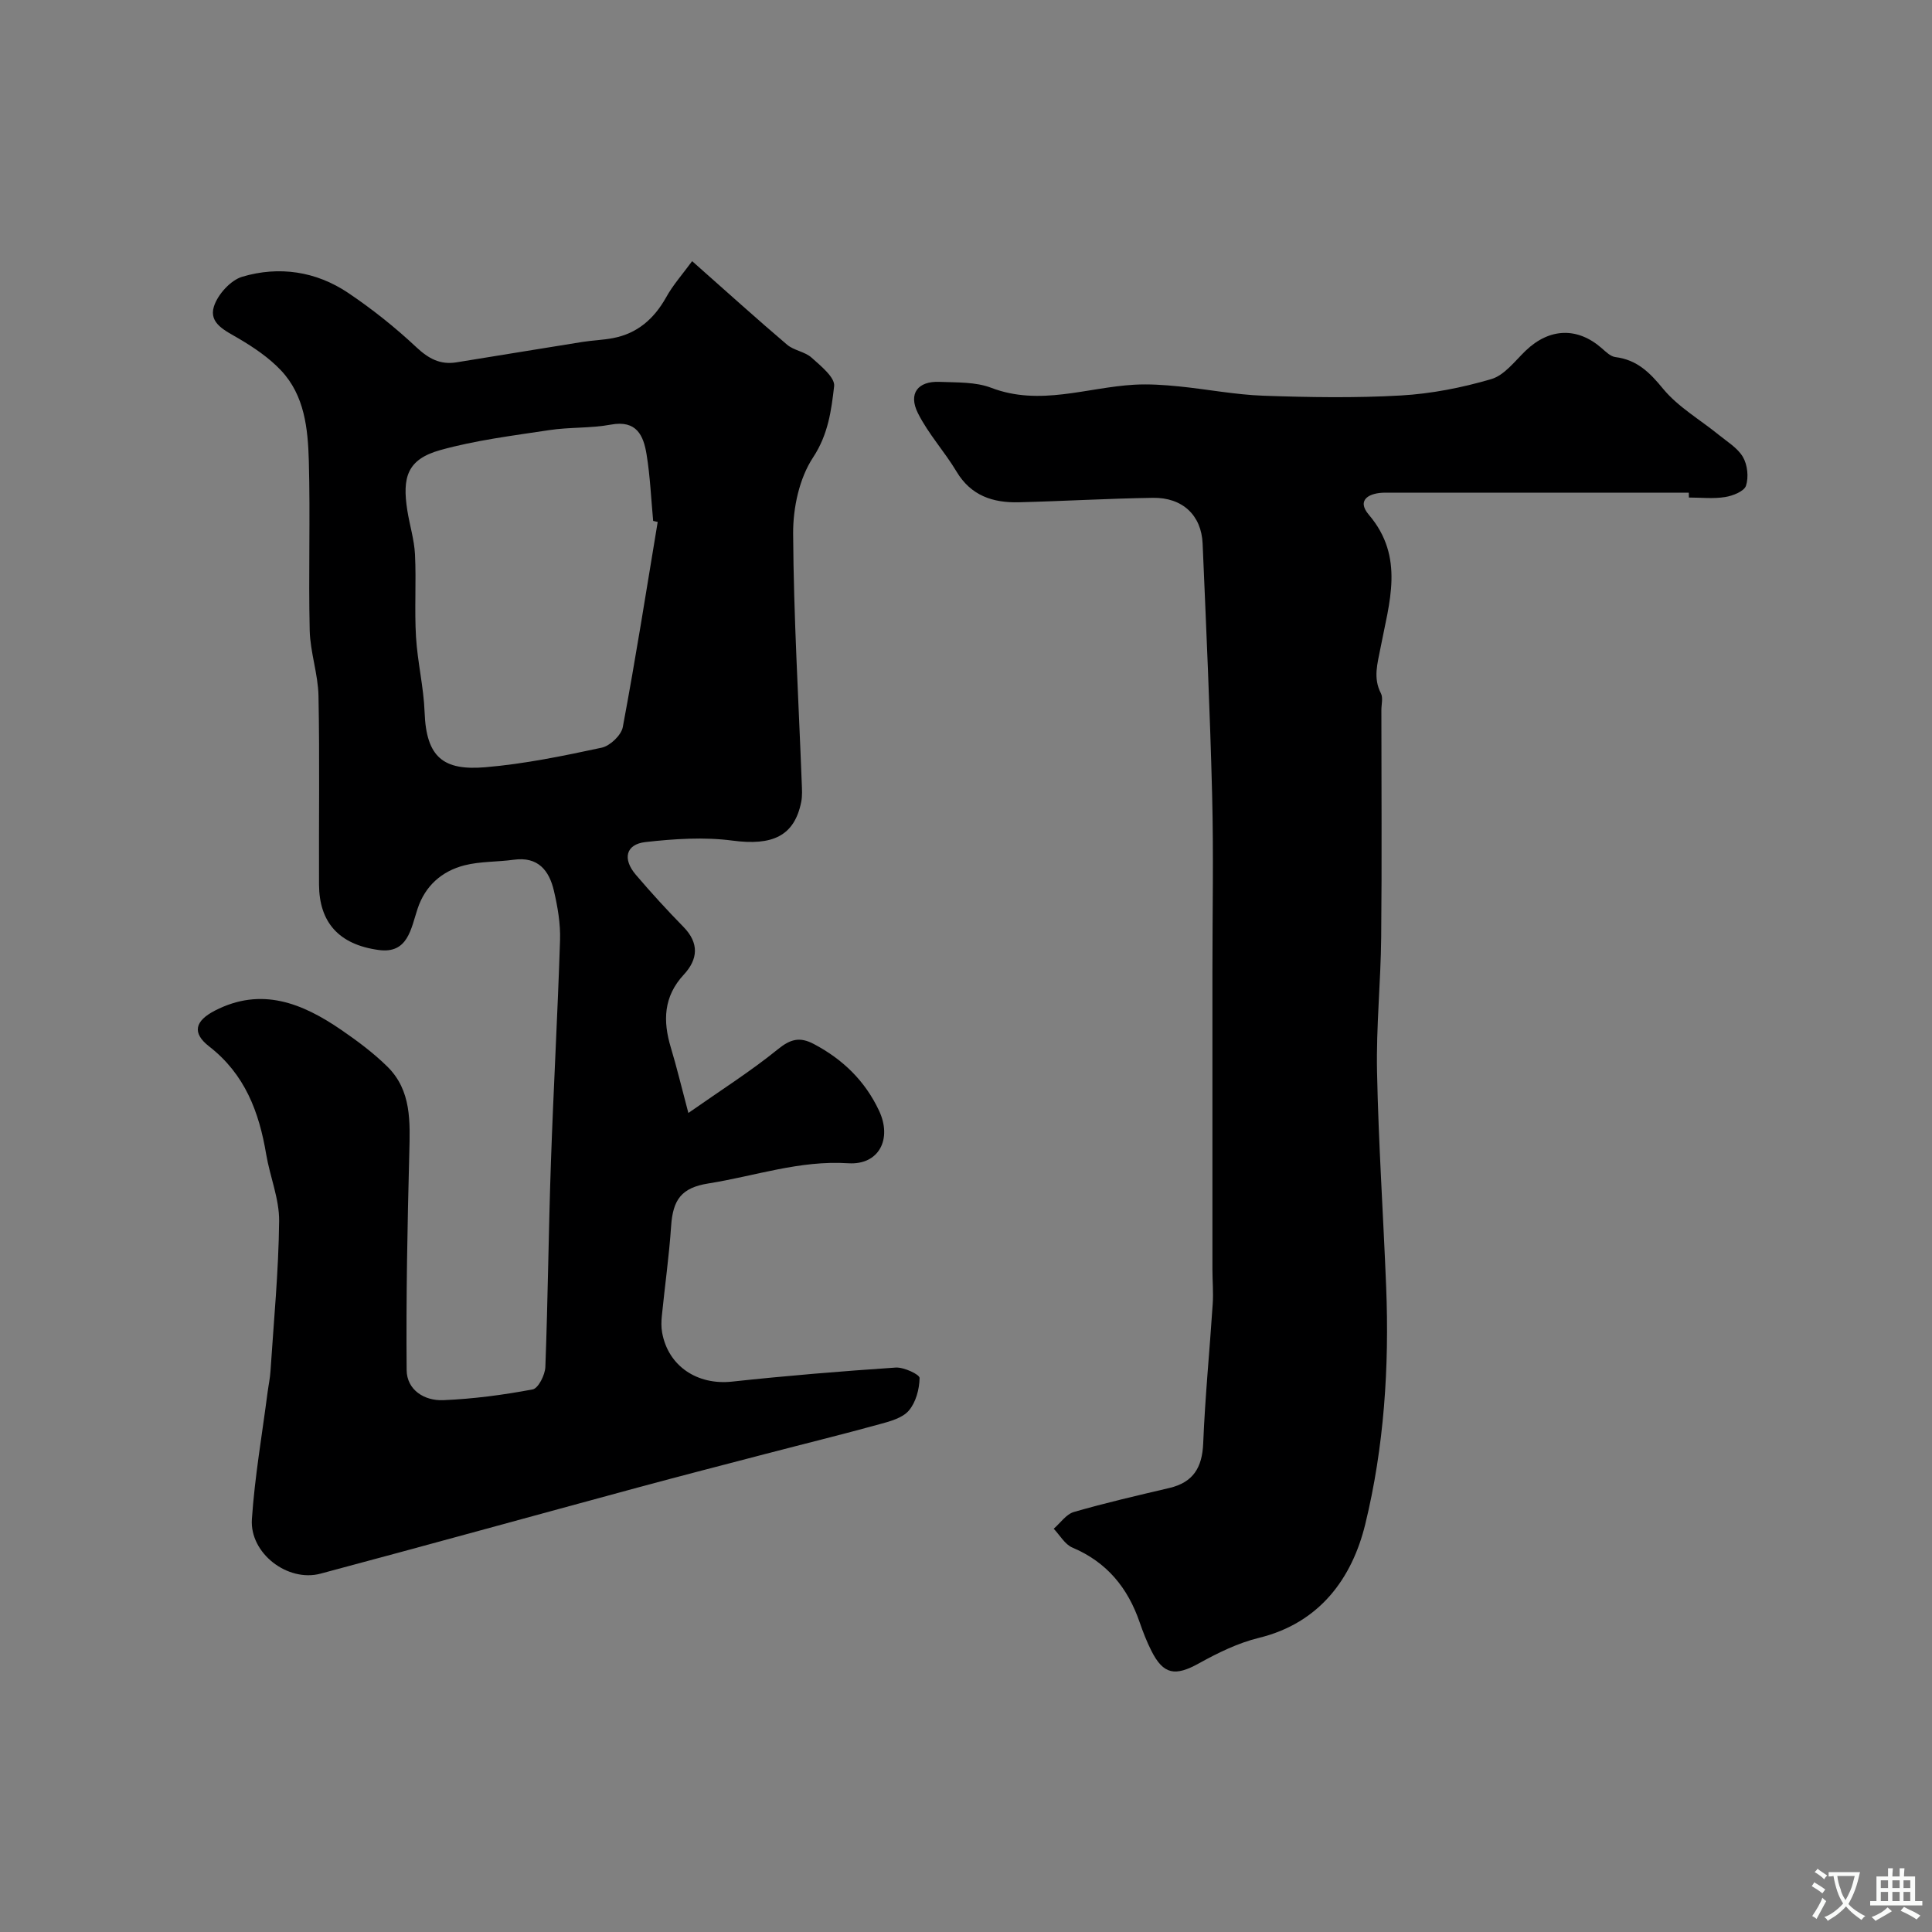 <svg enable-background="new 0 0 400 400" viewBox="0 0 400 400" xmlns="http://www.w3.org/2000/svg"><rect x="0" y="0" width="400" height="400" fill="#808080" stroke="none"/><path d="m143.3 54.07c7.32 6.47 13.4 11.98 19.65 17.29 1.42 1.21 3.69 1.44 5.07 2.68 1.9 1.7 4.88 4.11 4.68 5.9-.58 5.02-1.22 10-4.37 14.78-2.85 4.32-4.15 10.43-4.12 15.74.1 17.2 1.13 34.4 1.78 51.6.05 1.33.15 2.7-.11 3.99-1.42 7.07-5.99 9.08-14.21 7.99-5.9-.78-12.07-.37-18.03.3-4.09.46-4.8 3.49-1.99 6.78 3.15 3.69 6.43 7.29 9.83 10.76 3.32 3.38 3.04 6.73.09 9.91-4.2 4.53-4.35 9.57-2.68 15.1 1.21 4.01 2.18 8.09 3.63 13.54 6.76-4.74 12.91-8.63 18.53-13.19 2.62-2.13 4.54-2.62 7.44-1.09 6.01 3.17 10.61 7.64 13.51 13.81 2.75 5.85-.01 11.29-6.38 10.88-10.05-.65-19.33 2.65-28.95 4.18-5.58.88-7.35 3.35-7.72 8.81-.42 6.21-1.3 12.39-1.92 18.59-.12 1.15-.15 2.36.06 3.49 1.26 6.97 7.32 10.91 14.46 10.14 11.27-1.22 22.58-2.15 33.89-2.91 1.69-.11 4.97 1.43 4.95 2.16-.04 2.31-.77 5.06-2.24 6.76-1.34 1.55-3.93 2.23-6.09 2.82-7.81 2.15-15.69 4.08-23.53 6.13-8.8 2.29-17.61 4.57-26.39 6.94-21.94 5.94-43.84 12-65.79 17.86-6.8 1.81-14.67-4.22-14.2-11.27.59-8.79 2.12-17.53 3.25-26.28.19-1.46.51-2.91.6-4.37.68-10.36 1.68-20.71 1.79-31.07.05-4.6-1.9-9.2-2.68-13.84-1.47-8.78-4.41-16.58-11.81-22.33-3.6-2.8-2.94-5.28 1.19-7.41 9.66-4.98 18.11-1.53 26.14 3.97 3.37 2.31 6.7 4.79 9.6 7.65 4.99 4.95 4.67 11.39 4.51 17.86-.39 14.97-.68 29.95-.55 44.93.04 4.15 3.7 6.41 7.59 6.24 6.2-.26 12.41-1.08 18.51-2.23 1.16-.22 2.56-3 2.62-4.64.53-14.09.66-28.2 1.15-42.29.53-15.37 1.4-30.73 1.89-46.09.11-3.39-.49-6.89-1.27-10.22-.98-4.2-3.28-7.12-8.31-6.42-3.4.47-6.93.32-10.22 1.16-4.68 1.2-8.12 4.24-9.69 8.97-1.38 4.14-1.99 9.37-8.02 8.56-8.35-1.12-12.35-5.8-12.39-13.54-.06-13.03.15-26.06-.11-39.08-.09-4.53-1.71-9.02-1.82-13.55-.27-11.69.14-23.39-.18-35.07-.19-6.68-.86-13.59-5.79-18.79-2.47-2.61-5.59-4.72-8.71-6.56-2.75-1.63-6.24-3.11-5.16-6.61.77-2.5 3.46-5.48 5.89-6.2 7.61-2.25 15.24-1.13 21.9 3.34 4.98 3.35 9.73 7.13 14.11 11.24 2.54 2.38 4.95 3.69 8.32 3.15 8.7-1.4 17.4-2.84 26.11-4.23 2.1-.33 4.24-.39 6.32-.79 5.01-.96 8.44-3.95 10.94-8.36 1.41-2.58 3.41-4.82 5.43-7.57zm-7.13 53.99c-.31-.07-.63-.14-.94-.21-.43-4.59-.62-9.22-1.36-13.75-.63-3.91-2.05-7.17-7.37-6.19-4.18.78-8.56.5-12.78 1.14-7.57 1.15-15.24 2.09-22.58 4.14-6.9 1.93-7.87 5.7-6.81 12.48.48 3.05 1.44 6.07 1.59 9.13.28 5.68-.13 11.4.21 17.07.31 5.22 1.59 10.39 1.78 15.6.34 9.39 3.94 12.1 12.55 11.38 8.1-.68 16.14-2.34 24.11-4.05 1.73-.37 4.05-2.57 4.37-4.25 2.65-14.12 4.88-28.31 7.23-42.49z" fill="#000001"/><path d="m349.65 102c-12.76 0-25.52 0-38.27 0-8.2 0-16.39 0-24.59 0-3.26 0-6.04 1.46-3.39 4.57 7.5 8.8 4.19 18.24 2.42 27.57-.62 3.25-1.57 6.2.08 9.4.48.92.1 2.29.1 3.46 0 15.69.12 31.38-.04 47.07-.09 9.27-1.05 18.54-.86 27.79.3 14.87 1.3 29.72 1.89 44.59.66 16.56-.43 33.14-4.33 49.13-2.72 11.14-9.4 20.44-22.01 23.52-4.31 1.05-8.48 3.09-12.39 5.26-4.94 2.75-7.39 2.38-9.89-2.6-.95-1.88-1.72-3.87-2.41-5.86-2.45-7.15-6.79-12.47-13.93-15.49-1.56-.66-2.6-2.57-3.87-3.9 1.38-1.19 2.58-3.01 4.18-3.47 6.52-1.89 13.15-3.41 19.77-4.97 4.94-1.17 6.79-4.22 7-9.24.39-9.64 1.34-19.25 1.97-28.88.16-2.37-.06-4.77-.06-7.15-.01-20.54 0-41.08 0-61.62 0-12.18.25-24.37-.06-36.55-.44-17.37-1.23-34.72-1.97-52.08-.25-5.87-4.16-9.57-10.29-9.48-9.27.14-18.53.69-27.79.92-5.31.13-9.87-1.34-12.86-6.34-2.48-4.15-5.86-7.82-8.01-12.12-2.03-4.06 0-6.65 4.46-6.47 3.6.15 7.46-.02 10.72 1.23 10.08 3.85 19.77-.08 29.63-.64 3.03-.17 6.12.04 9.15.34 5.86.58 11.7 1.73 17.57 1.94 9.48.33 19.01.49 28.47-.05 6.3-.36 12.65-1.61 18.71-3.39 2.73-.8 4.9-3.75 7.15-5.91 4.91-4.69 10.7-4.9 15.74-.47.84.74 1.81 1.69 2.81 1.82 4.46.56 7.09 3.16 9.88 6.57 3.1 3.76 7.61 6.35 11.47 9.49 1.78 1.45 3.95 2.74 5.05 4.62.95 1.62 1.22 4.18.64 5.95-.38 1.17-2.74 2.1-4.34 2.35-2.44.39-4.98.1-7.48.1-.01-.34-.02-.68-.02-1.01z" fill="#000001"/><g fill="#fafbfa"><path d="m377.9 391.2c-.2.3-.4.5-.6.8-.7-.6-1.4-1-2.2-1.5.2-.3.4-.5.5-.8.6.4 1.4.8 2.3 1.5zm-1.8 6.1c-.2-.2-.5-.4-.9-.6.4-.6.8-1.2 1.2-1.9s.7-1.3.9-1.9c.3.3.5.5.8.7-.7 1.3-1.4 2.6-2 3.7zm2.2-9c-.3.3-.5.5-.6.8-.6-.6-1.3-1.1-2-1.5.3-.3.5-.5.6-.7.6.5 1.3.9 2 1.4zm.3.2v-.9h2 4.5c-.3 1.3-.6 2.5-1 3.6s-.9 2.1-1.4 3c.4.5 1 1 1.6 1.4s1.2.8 1.9 1.1c-.3.2-.5.4-.8.8-.4-.3-1-.7-1.6-1.2s-1.2-1.1-1.6-1.6c-.5.6-1.1 1.1-1.7 1.6s-1.4.9-2.1 1.4c-.1-.3-.3-.5-.7-.8.6-.2 1.2-.5 1.9-1s1.4-1.1 2-1.8c-.5-.8-.9-1.6-1.2-2.5s-.6-2-.8-3.2c-.4.1-.7.1-1 .1zm2.5 2.7c.2 1 .7 1.7 1 2.2.3-.5.6-1.1 1-2s.6-1.9.9-3h-3.2-.4c.1.9.3 1.8.7 2.8z"/><path d="m396.5 388.5v1.5 3.6h1.5v.9c-.4 0-1 0-1.7 0h-7.9c-.5 0-.9 0-1.2 0v-.9h1.3v-3.5c0-.7 0-1.2 0-1.6h2.4c0-.8 0-1.4 0-1.7h1c0 .3-.1.8-.1 1.7h1.5c0-.8 0-1.4 0-1.7h1c0 .3-.1.9-.1 1.7zm-8.2 9.2c-.2-.3-.5-.5-.8-.8.8-.3 1.4-.6 1.9-.9s1-.7 1.4-1.1c.3.3.6.5.9.8-1.6 1-2.8 1.6-3.4 2zm2.6-6.8v-1.6h-1.5v1.6zm0 2.7v-1.9h-1.5v1.9zm2.4-2.7v-1.6h-1.5v1.6zm0 2.7v-1.9h-1.5v1.9zm.2 2 .7-.8c.4.2.9.5 1.6.8s1.3.7 1.8 1c-.3.3-.5.5-.8.8-.4-.3-1.5-1-3.3-1.8zm2-4.7v-1.6h-1.4v1.6zm0 2.7v-1.9h-1.4v1.9z"/></g></svg>